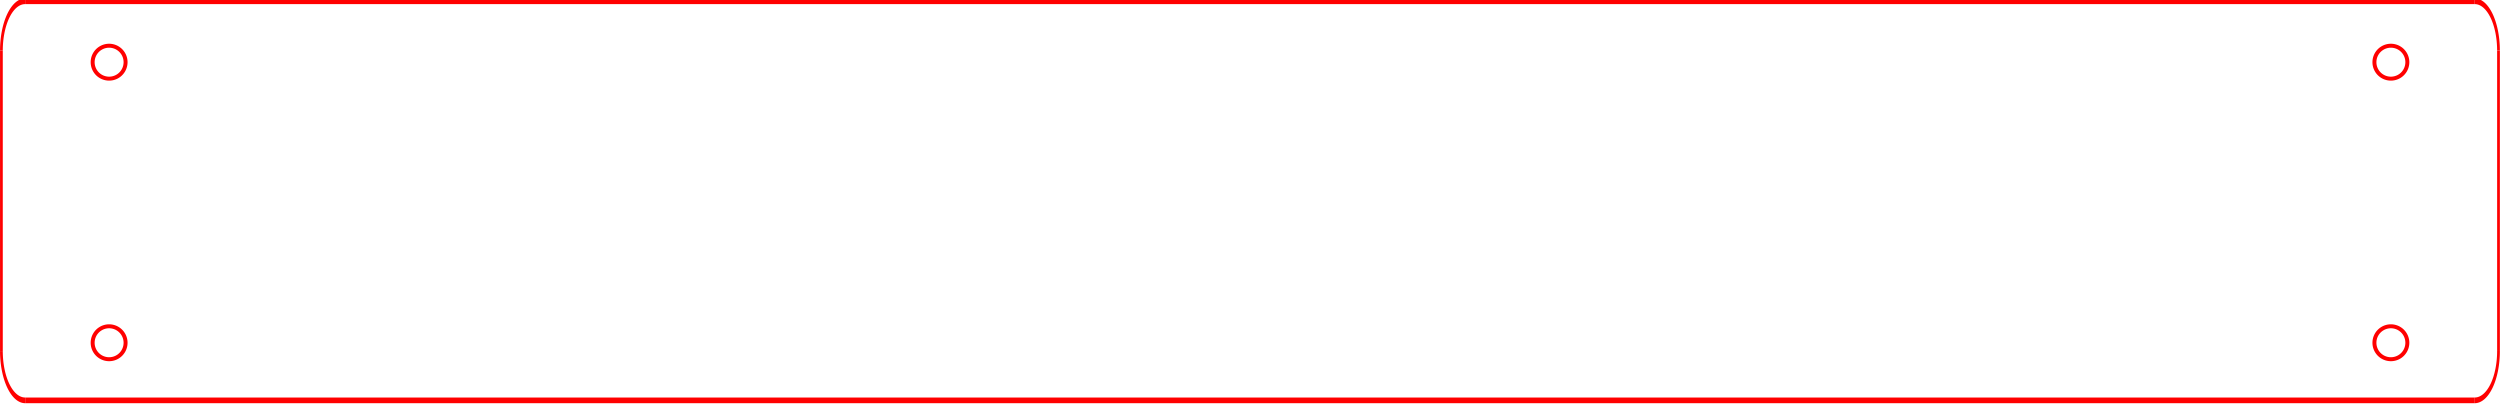 <?xml version="1.0" encoding="UTF-8" standalone="no"?>
<!-- Created with Inkscape (http://www.inkscape.org/) -->

<svg
   xmlns:dc="http://purl.org/dc/elements/1.1/"
   xmlns:cc="http://creativecommons.org/ns#"
   xmlns:rdf="http://www.w3.org/1999/02/22-rdf-syntax-ns#"
   xmlns:svg="http://www.w3.org/2000/svg"
   xmlns="http://www.w3.org/2000/svg"
   xmlns:sodipodi="http://sodipodi.sourceforge.net/DTD/sodipodi-0.dtd"
   xmlns:inkscape="http://www.inkscape.org/namespaces/inkscape"
   width="167.073mm"
   height="27.064mm"
   viewBox="0 0 167.073 27.064"
   version="1.1"
   id="svg8"
   sodipodi:docname="keyboard mini top cover.svg"
   inkscape:version="0.92.3 (2405546, 2018-03-11)">
  <defs
     id="defs2">
    <marker
       style="overflow:visible"
       refY="0"
       refX="0"
       orient="auto"
       id="DistanceX">
      <path
         id="path817"
         style="stroke:#000000;stroke-width:0.5"
         d="M 3,-3 -3,3 M 0,-5 V 5"
         inkscape:connector-curvature="0" />
    </marker>
    <pattern
       y="0"
       x="0"
       width="8"
       patternUnits="userSpaceOnUse"
       id="Hatch"
       height="8">
      <path
         id="path820"
         stroke-width="0.25"
         stroke="#000000"
         linecap="square"
         d="M8 4 l-4,4" />
      <path
         id="path822"
         stroke-width="0.25"
         stroke="#000000"
         linecap="square"
         d="M6 2 l-4,4" />
      <path
         id="path824"
         stroke-width="0.25"
         stroke="#000000"
         linecap="square"
         d="M4 0 l-4,4" />
    </pattern>
    <symbol
       id="*Model_Space" />
    <symbol
       id="*Paper_Space" />
    <symbol
       id="*Paper_Space0" />
    <symbol
       id="PART__FEATURE">
      <path
         id="path830"
         style="fill:none;stroke:#000000"
         d="m 157.42,1367.673 a 4.157,4.157 0 1 0 -8.315,0 4.157,4.157 0 1 0 8.315,0 z"
         inkscape:connector-curvature="0" />
      <path
         id="path832"
         style="fill:none;stroke:#000000"
         d="m 511.133,1367.673 a 4.157,4.157 0 1 0 -8.315,0 4.157,4.157 0 1 0 8.315,0 z"
         inkscape:connector-curvature="0" />
      <path
         id="path834"
         style="fill:none;stroke:#000000"
         d="m 1087.469,1367.673 a 4.157,4.157 0 1 0 -8.315,0 4.157,4.157 0 1 0 8.315,0 z"
         inkscape:connector-curvature="0" />
      <path
         id="path836"
         style="fill:none;stroke:#000000"
         d="m 511.133,1438.539 a 4.157,4.157 0 1 0 -8.315,0 4.157,4.157 0 1 0 8.315,0 z"
         inkscape:connector-curvature="0" />
      <path
         id="path838"
         style="fill:none;stroke:#000000"
         d="m 157.42,1438.539 a 4.157,4.157 0 1 0 -8.315,0 4.157,4.157 0 1 0 8.315,0 z"
         inkscape:connector-curvature="0" />
      <path
         id="path840"
         style="fill:none;stroke:#000000"
         d="m 1441.183,1367.673 a 4.157,4.157 0 1 0 -8.315,0 4.157,4.157 0 1 0 8.315,0 z"
         inkscape:connector-curvature="0" />
      <path
         id="path842"
         style="fill:none;stroke:#000000"
         d="m 1087.469,1438.539 a 4.157,4.157 0 1 0 -8.315,0 4.157,4.157 0 1 0 8.315,0 z"
         inkscape:connector-curvature="0" />
      <path
         id="path844"
         style="fill:none;stroke:#000000"
         d="m 1441.183,1438.539 a 4.157,4.157 0 1 0 -8.315,0 4.157,4.157 0 1 0 8.315,0 z"
         inkscape:connector-curvature="0" />
      <path
         id="path846"
         style="fill:none;stroke:#000000"
         d="m 138.144,1365.065 -0.003,76.11"
         inkscape:connector-curvature="0" />
      <path
         id="path848"
         style="fill:none;stroke:#000000"
         d="M 150.632,1352.555 A 12.499,12.499 0 0 0 138.144,1365.065"
         inkscape:connector-curvature="0" />
      <path
         id="path850"
         style="fill:none;stroke:#000000"
         d="M 1439.633,1352.555 H 150.632"
         inkscape:connector-curvature="0" />
      <path
         id="path852"
         style="fill:none;stroke:#000000"
         d="m 1452.144,1365.042 a 12.499,12.499 0 0 0 -12.511,-12.488"
         inkscape:connector-curvature="0" />
      <path
         id="path854"
         style="fill:none;stroke:#000000"
         d="m 1452.147,1441.153 v -76.11"
         inkscape:connector-curvature="0" />
      <path
         id="path856"
         style="fill:none;stroke:#000000"
         d="m 1439.66,1453.663 a 12.499,12.499 0 0 0 12.488,-12.511"
         inkscape:connector-curvature="0" />
      <path
         id="path858"
         style="fill:none;stroke:#000000"
         d="m 150.651,1453.662 1289.008,6e-4"
         inkscape:connector-curvature="0" />
      <path
         id="path860"
         style="fill:none;stroke:#000000"
         d="m 138.141,1441.175 a 12.499,12.499 0 0 0 12.51,12.488"
         inkscape:connector-curvature="0" />
    </symbol>
  </defs>
  <sodipodi:namedview
     id="base"
     pagecolor="#ffffff"
     bordercolor="#666666"
     borderopacity="1.0"
     inkscape:pageopacity="0.0"
     inkscape:pageshadow="2"
     inkscape:zoom="0.98994949"
     inkscape:cx="597.89248"
     inkscape:cy="-212.64293"
     inkscape:document-units="mm"
     inkscape:current-layer="g888"
     showgrid="false"
     inkscape:window-width="2560"
     inkscape:window-height="1361"
     inkscape:window-x="1491"
     inkscape:window-y="269"
     inkscape:window-maximized="1"
     showguides="false"
     fit-margin-top="0"
     fit-margin-left="0"
     fit-margin-right="0"
     fit-margin-bottom="0" />
  <g
     inkscape:label="Layer 1"
     inkscape:groupmode="layer"
     id="layer1"
     transform="translate(-28.691,-258.624)">
    <path
       inkscape:connector-curvature="0"
       id="path1042"
       style="fill:none;stroke:#ff0000;stroke-width:0.265;stroke-opacity:1"
       d="m 37.083,262.78 a 1.1,1.1 0 1 0 -2.2,0 1.1,1.1 0 1 0 2.2,0 z" />
    <path
       inkscape:connector-curvature="0"
       id="path1044"
       style="fill:none;stroke:#ff0000;stroke-width:0.265;stroke-opacity:1"
       d="m 189.572,262.78 a 1.1,1.1 0 1 0 -2.2,0 1.1,1.1 0 1 0 2.2,0 z" />
    <path
       inkscape:connector-curvature="0"
       id="path1046"
       style="fill:none;stroke:#ff0000;stroke-width:0.265;stroke-opacity:1"
       d="m 37.083,281.53 a 1.1,1.1 0 1 0 -2.2,0 1.1,1.1 0 1 0 2.2,0 z" />
    <path
       inkscape:connector-curvature="0"
       id="path1052"
       style="fill:none;stroke:#ff0000;stroke-width:0.265;stroke-opacity:1"
       d="m 189.572,281.53 a 1.1,1.1 0 1 0 -2.2,0 1.1,1.1 0 1 0 2.2,0 z" />
    <g
       id="g888"
       transform="matrix(0.48,0,0,0.997,58.355,0.705)"
       style="stroke-width:1.445">
      <path
         d="m -61.604,262.09 -7.94e-4,20.137"
         style="fill:none;stroke:#ff0000;stroke-width:0.382;stroke-opacity:1"
         id="path1056"
         inkscape:connector-curvature="0" />
      <path
         d="m -58.3,258.78 a 3.307,3.307 0 0 0 -3.304,3.31"
         style="fill:none;stroke:#ff0000;stroke-width:0.382;stroke-opacity:1"
         id="path1058"
         inkscape:connector-curvature="0" />
      <path
         d="M 282.749,258.78 H -58.3"
         style="fill:none;stroke:#ff0000;stroke-width:0.382;stroke-opacity:1"
         id="path1060"
         inkscape:connector-curvature="0" />
      <path
         d="m 286.059,262.084 a 3.307,3.307 0 0 0 -3.31,-3.304"
         style="fill:none;stroke:#ff0000;stroke-width:0.382;stroke-opacity:1"
         id="path1062"
         inkscape:connector-curvature="0" />
      <path
         d="M 286.06,282.221 V 262.084"
         style="fill:none;stroke:#ff0000;stroke-width:0.382;stroke-opacity:1"
         id="path1064"
         inkscape:connector-curvature="0" />
      <path
         d="m 282.756,285.531 a 3.307,3.307 0 0 0 3.304,-3.31"
         style="fill:none;stroke:#ff0000;stroke-width:0.382;stroke-opacity:1"
         id="path1066"
         inkscape:connector-curvature="0" />
      <path
         d="m -58.294,285.531 341.05,1.6e-4"
         style="fill:none;stroke:#ff0000;stroke-width:0.382;stroke-opacity:1"
         id="path1068"
         inkscape:connector-curvature="0" />
      <path
         d="m -61.605,282.227 a 3.307,3.307 0 0 0 3.31,3.304"
         style="fill:none;stroke:#ff0000;stroke-width:0.382;stroke-opacity:1"
         id="path1070"
         inkscape:connector-curvature="0" />
    </g>
  </g>
</svg>

